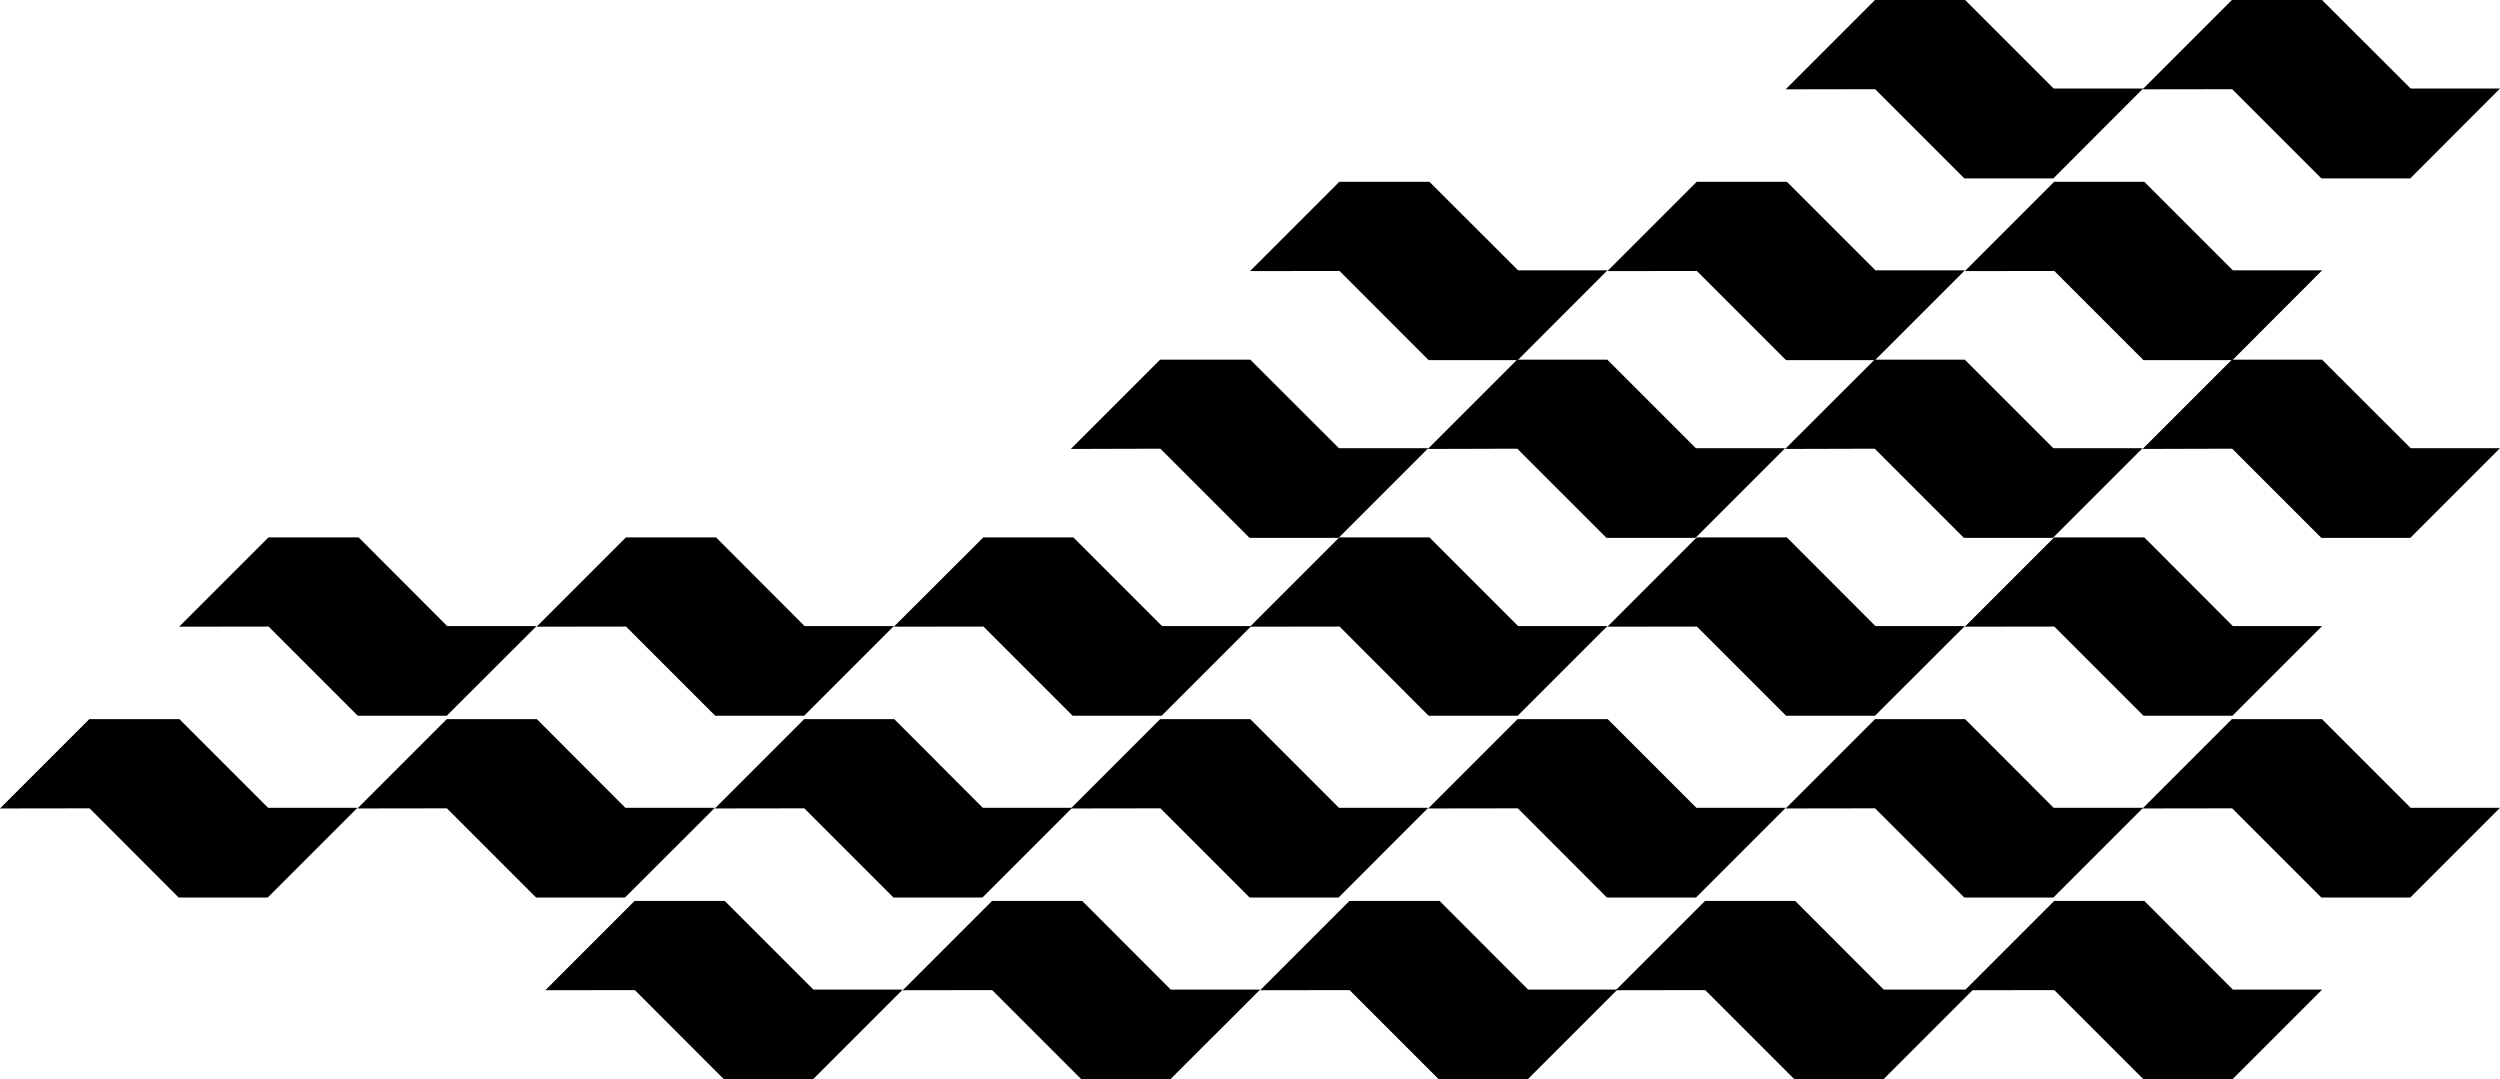 <?xml version="1.0" encoding="utf-8"?>
<!-- Generator: Adobe Illustrator 22.0.1, SVG Export Plug-In . SVG Version: 6.00 Build 0)  -->
<svg version="1.1" baseProfile="tiny" id="Camada_1"
	 xmlns="http://www.w3.org/2000/svg" xmlns:xlink="http://www.w3.org/1999/xlink" x="0px" y="0px" viewBox="0 0 1920 828.9"
	 xml:space="preserve">
<polygon points="137.6,481.3 206.2,412.7 275.4,412.7 343.4,480.8 412.1,480.8 343.1,549.7 274.8,549.7 206.3,481.2 "/>
<polygon points="412.1,481.3 480.7,412.7 549.9,412.7 617.9,480.8 686.5,480.8 617.6,549.7 549.3,549.7 480.8,481.2 "/>
<polygon points="686.5,481.3 755.2,412.7 824.3,412.7 892.4,480.8 961,480.8 892.1,549.7 823.8,549.7 755.3,481.2 "/>
<polygon points="1509,208.2 1577.6,139.6 1646.8,139.6 1714.8,207.6 1783.4,207.6 1714.5,276.6 1646.2,276.6 1577.7,208.1 "/>
<polygon points="1234.5,208.2 1303.1,139.6 1372.3,139.6 1440.3,207.6 1509,207.6 1440,276.6 1371.7,276.6 1303.2,208.1 "/>
<polygon points="960,208.2 1028.6,139.6 1097.8,139.6 1165.9,207.6 1234.5,207.6 1165.6,276.6 1097.2,276.6 1028.8,208.1 "/>
<polygon points="418.8,760.5 487.4,691.9 556.6,691.9 624.7,760 693.3,760 624.4,828.9 556,828.9 487.6,760.4 "/>
<polygon points="693.3,760.5 761.9,691.9 831.1,691.9 899.1,760 967.8,760 898.8,828.9 830.5,828.9 762,760.4 "/>
<polygon points="967.8,760.5 1036.4,691.9 1105.6,691.9 1173.6,760 1242.2,760 1173.3,828.9 1105,828.9 1036.5,760.4 "/>
<polygon points="1240.9,760.5 1309.5,691.9 1378.7,691.9 1446.7,760 1515.4,760 1446.5,828.9 1378.1,828.9 1309.6,760.4 "/>
<polygon points="1509,760.5 1577.6,691.9 1646.8,691.9 1714.8,760 1783.4,760 1714.5,828.9 1646.2,828.9 1577.7,760.4 "/>
<polygon points="1096.6,344.8 1165.2,276.2 1234.4,276.2 1302.4,344.2 1371,344.2 1302.1,413.1 1233.8,413.1 1165.3,344.6 "/>
<polygon points="1371.4,68.6 1440,0 1509.2,0 1577.2,68 1645.9,68 1577,137 1508.6,137 1440.1,68.5 "/>
<polygon points="1645.5,68.6 1714.1,0 1783.3,0 1851.4,68 1920,68 1851.1,137 1782.8,137 1714.3,68.5 "/>
<polygon points="822.4,344.8 891,276.2 960.2,276.2 1028.3,344.2 1096.9,344.2 1028,413.1 959.7,413.1 891.2,344.6 "/>
<polygon points="1371,344.8 1439.7,276.2 1508.9,276.2 1576.9,344.2 1645.5,344.2 1576.6,413.1 1508.3,413.1 1439.8,344.6 "/>
<polygon points="1645.5,344.8 1714.1,276.2 1783.3,276.2 1851.4,344.2 1920,344.2 1851.1,413.1 1782.8,413.1 1714.3,344.6 "/>
<polygon points="960,481.3 1028.6,412.7 1097.8,412.7 1165.9,480.8 1234.5,480.8 1165.6,549.7 1097.2,549.7 1028.8,481.2 "/>
<polygon points="1234.5,481.3 1303.1,412.7 1372.3,412.7 1440.3,480.8 1509,480.8 1440,549.7 1371.7,549.7 1303.2,481.2 "/>
<polygon points="1509,481.3 1577.6,412.7 1646.8,412.7 1714.8,480.8 1783.4,480.8 1714.5,549.7 1646.2,549.7 1577.7,481.2 "/>
<polygon points="0,620.9 68.6,552.3 137.8,552.3 205.9,620.4 274.5,620.4 205.6,689.3 137.2,689.3 68.8,620.8 "/>
<polygon points="274.5,620.9 343.1,552.3 412.3,552.3 480.3,620.4 549,620.4 480,689.3 411.7,689.3 343.2,620.8 "/>
<polygon points="549,620.9 617.6,552.3 686.8,552.3 754.8,620.4 823.4,620.4 754.5,689.3 686.2,689.3 617.7,620.8 "/>
<polygon points="822.4,620.9 891,552.3 960.2,552.3 1028.3,620.4 1096.9,620.4 1028,689.3 959.7,689.3 891.2,620.8 "/>
<polygon points="1096.9,620.9 1165.5,552.3 1234.7,552.3 1302.8,620.4 1371.4,620.4 1302.5,689.3 1234.1,689.3 1165.7,620.8 "/>
<polygon points="1371.4,620.9 1440,552.3 1509.2,552.3 1577.2,620.4 1645.9,620.4 1577,689.3 1508.6,689.3 1440.1,620.8 "/>
<polygon points="1645.5,620.9 1714.1,552.3 1783.3,552.3 1851.4,620.4 1920,620.4 1851.1,689.3 1782.8,689.3 1714.3,620.8 "/>
</svg>
